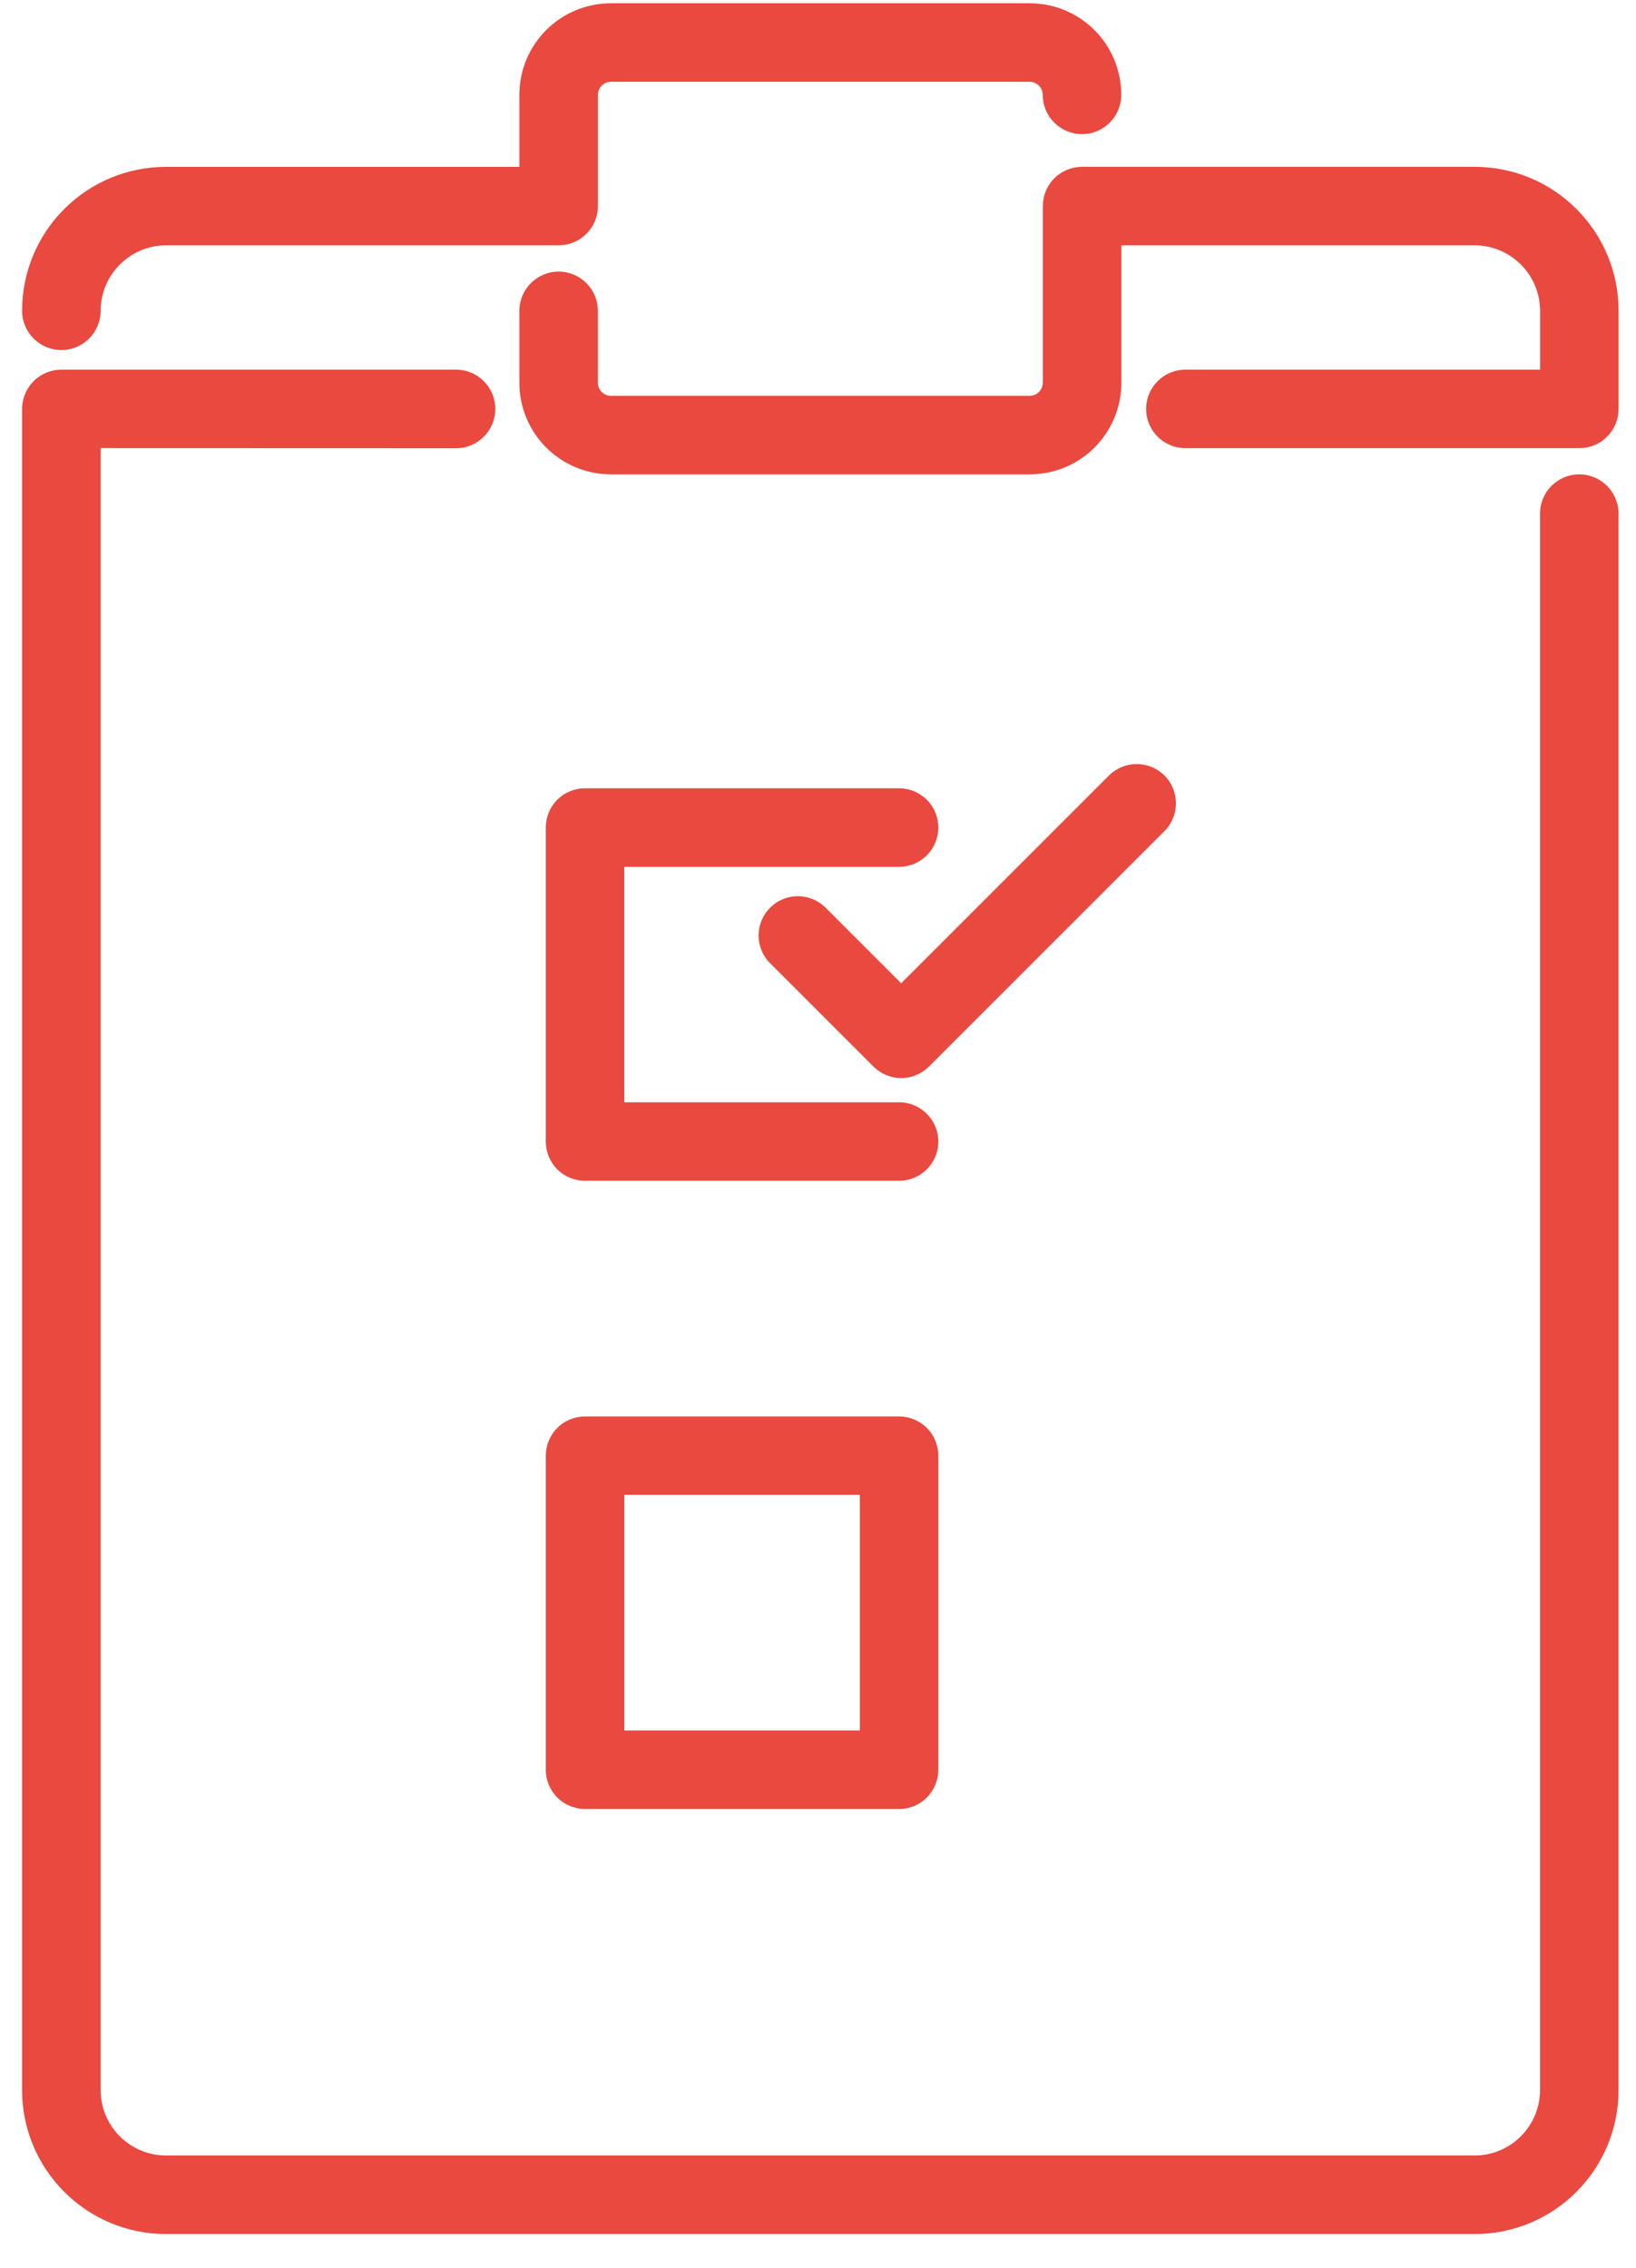 <?xml version="1.0" encoding="UTF-8" standalone="no"?>
<svg width="44px" height="61px" viewBox="0 0 44 61" version="1.1" xmlns="http://www.w3.org/2000/svg" xmlns:xlink="http://www.w3.org/1999/xlink" xmlns:sketch="http://www.bohemiancoding.com/sketch/ns">
    <!-- Generator: Sketch 3.3.3 (12072) - http://www.bohemiancoding.com/sketch -->
    <title>Shape Copy 4</title>
    <desc>Created with Sketch.</desc>
    <defs></defs>
    <g id="Page-1" stroke="none" stroke-width="1" fill="none" fill-rule="evenodd" sketch:type="MSPage">
        <g id="makers-home-hover" sketch:type="MSArtboardGroup" transform="translate(-518, -2101)" fill="#E9493F">
            <path d="M518.595,2109.358 C518.595,2107.219 520.327,2105.488 522.466,2105.488 L531.969,2105.488 L531.969,2103.551 C531.969,2102.188 533.07,2101.089 534.432,2101.088 L545.694,2101.088 C547.056,2101.089 548.155,2102.188 548.156,2103.551 C548.156,2104.134 547.684,2104.607 547.102,2104.607 C546.517,2104.607 546.044,2104.134 546.044,2103.551 C546.044,2103.358 545.886,2103.199 545.694,2103.199 L534.432,2103.199 C534.239,2103.199 534.081,2103.358 534.081,2103.551 L534.081,2106.542 C534.081,2106.825 533.971,2107.089 533.771,2107.289 C533.572,2107.488 533.307,2107.598 533.024,2107.598 L522.466,2107.598 C521.496,2107.601 520.709,2108.387 520.707,2109.358 C520.707,2109.941 520.234,2110.415 519.651,2110.415 C519.068,2110.415 518.595,2109.941 518.595,2109.358 Z M522.466,2161.088 C520.327,2161.088 518.596,2159.355 518.594,2157.218 L518.594,2111.999 C518.594,2111.721 518.708,2111.449 518.904,2111.252 C519.1,2111.055 519.371,2110.943 519.651,2110.943 L530.266,2110.943 C530.849,2110.943 531.321,2111.416 531.321,2111.999 C531.321,2112.581 530.849,2113.056 530.266,2113.056 L520.707,2113.053 L520.707,2157.218 C520.708,2158.187 521.494,2158.975 522.466,2158.976 L557.659,2158.976 C558.63,2158.975 559.417,2158.187 559.419,2157.218 L559.419,2114.815 C559.419,2114.231 559.89,2113.759 560.475,2113.759 C561.057,2113.759 561.53,2114.231 561.53,2114.815 L561.53,2157.218 C561.53,2159.355 559.799,2161.088 557.66,2161.088 L522.466,2161.088 Z M534.432,2113.758 C533.072,2113.758 531.969,2112.657 531.969,2111.295 L531.969,2109.361 C531.969,2108.778 532.443,2108.305 533.025,2108.305 C533.607,2108.305 534.08,2108.778 534.08,2109.361 L534.08,2111.295 C534.08,2111.488 534.239,2111.647 534.432,2111.647 L545.693,2111.647 C545.887,2111.647 546.045,2111.488 546.047,2111.295 L546.047,2106.542 C546.047,2106.264 546.158,2105.993 546.355,2105.796 C546.55,2105.599 546.823,2105.487 547.102,2105.487 L557.66,2105.487 C559.799,2105.488 561.531,2107.219 561.531,2109.358 L561.531,2111.999 C561.531,2112.28 561.421,2112.546 561.223,2112.745 C561.024,2112.945 560.758,2113.054 560.475,2113.054 L549.88,2113.054 C549.298,2113.054 548.825,2112.581 548.825,2111.999 C548.825,2111.416 549.298,2110.943 549.88,2110.943 L559.42,2110.943 L559.42,2109.358 C559.418,2108.387 558.632,2107.6 557.661,2107.598 L548.159,2107.598 L548.159,2111.295 C548.157,2112.657 547.057,2113.758 545.695,2113.758 L534.432,2113.758 Z M533.734,2132.759 C533.456,2132.759 533.185,2132.648 532.987,2132.451 C532.791,2132.254 532.679,2131.982 532.679,2131.704 L532.679,2123.257 C532.679,2122.979 532.791,2122.708 532.987,2122.51 C533.184,2122.314 533.456,2122.202 533.734,2122.202 L542.18,2122.202 C542.763,2122.202 543.236,2122.675 543.236,2123.257 C543.236,2123.842 542.763,2124.315 542.18,2124.315 L534.79,2124.315 L534.79,2130.648 L542.18,2130.648 C542.763,2130.648 543.236,2131.122 543.236,2131.705 C543.236,2132.288 542.763,2132.759 542.18,2132.759 L533.734,2132.759 Z M533.736,2149.657 C533.457,2149.657 533.184,2149.543 532.988,2149.347 C532.791,2149.151 532.679,2148.879 532.679,2148.6 L532.679,2140.154 C532.679,2139.876 532.791,2139.603 532.988,2139.407 C533.184,2139.209 533.457,2139.098 533.736,2139.098 L542.18,2139.098 C542.459,2139.098 542.73,2139.209 542.927,2139.407 C543.124,2139.601 543.236,2139.876 543.236,2140.154 L543.236,2148.6 C543.236,2148.879 543.124,2149.15 542.927,2149.347 C542.732,2149.543 542.459,2149.657 542.18,2149.657 L533.736,2149.657 Z M534.791,2147.544 L541.125,2147.544 L541.125,2141.208 L534.791,2141.208 L534.791,2147.544 Z M541.491,2129.687 L538.712,2126.907 C538.299,2126.495 538.299,2125.828 538.712,2125.415 C539.123,2125.002 539.792,2125.002 540.205,2125.415 L542.237,2127.447 L547.824,2121.86 C548.238,2121.448 548.905,2121.448 549.318,2121.86 C549.73,2122.273 549.73,2122.941 549.318,2123.353 L542.983,2129.688 C542.788,2129.883 542.515,2129.997 542.236,2129.997 C541.959,2129.997 541.688,2129.883 541.491,2129.687 Z" id="Shape-Copy-4" sketch:type="MSShapeGroup"></path>
        </g>
    </g>
</svg>